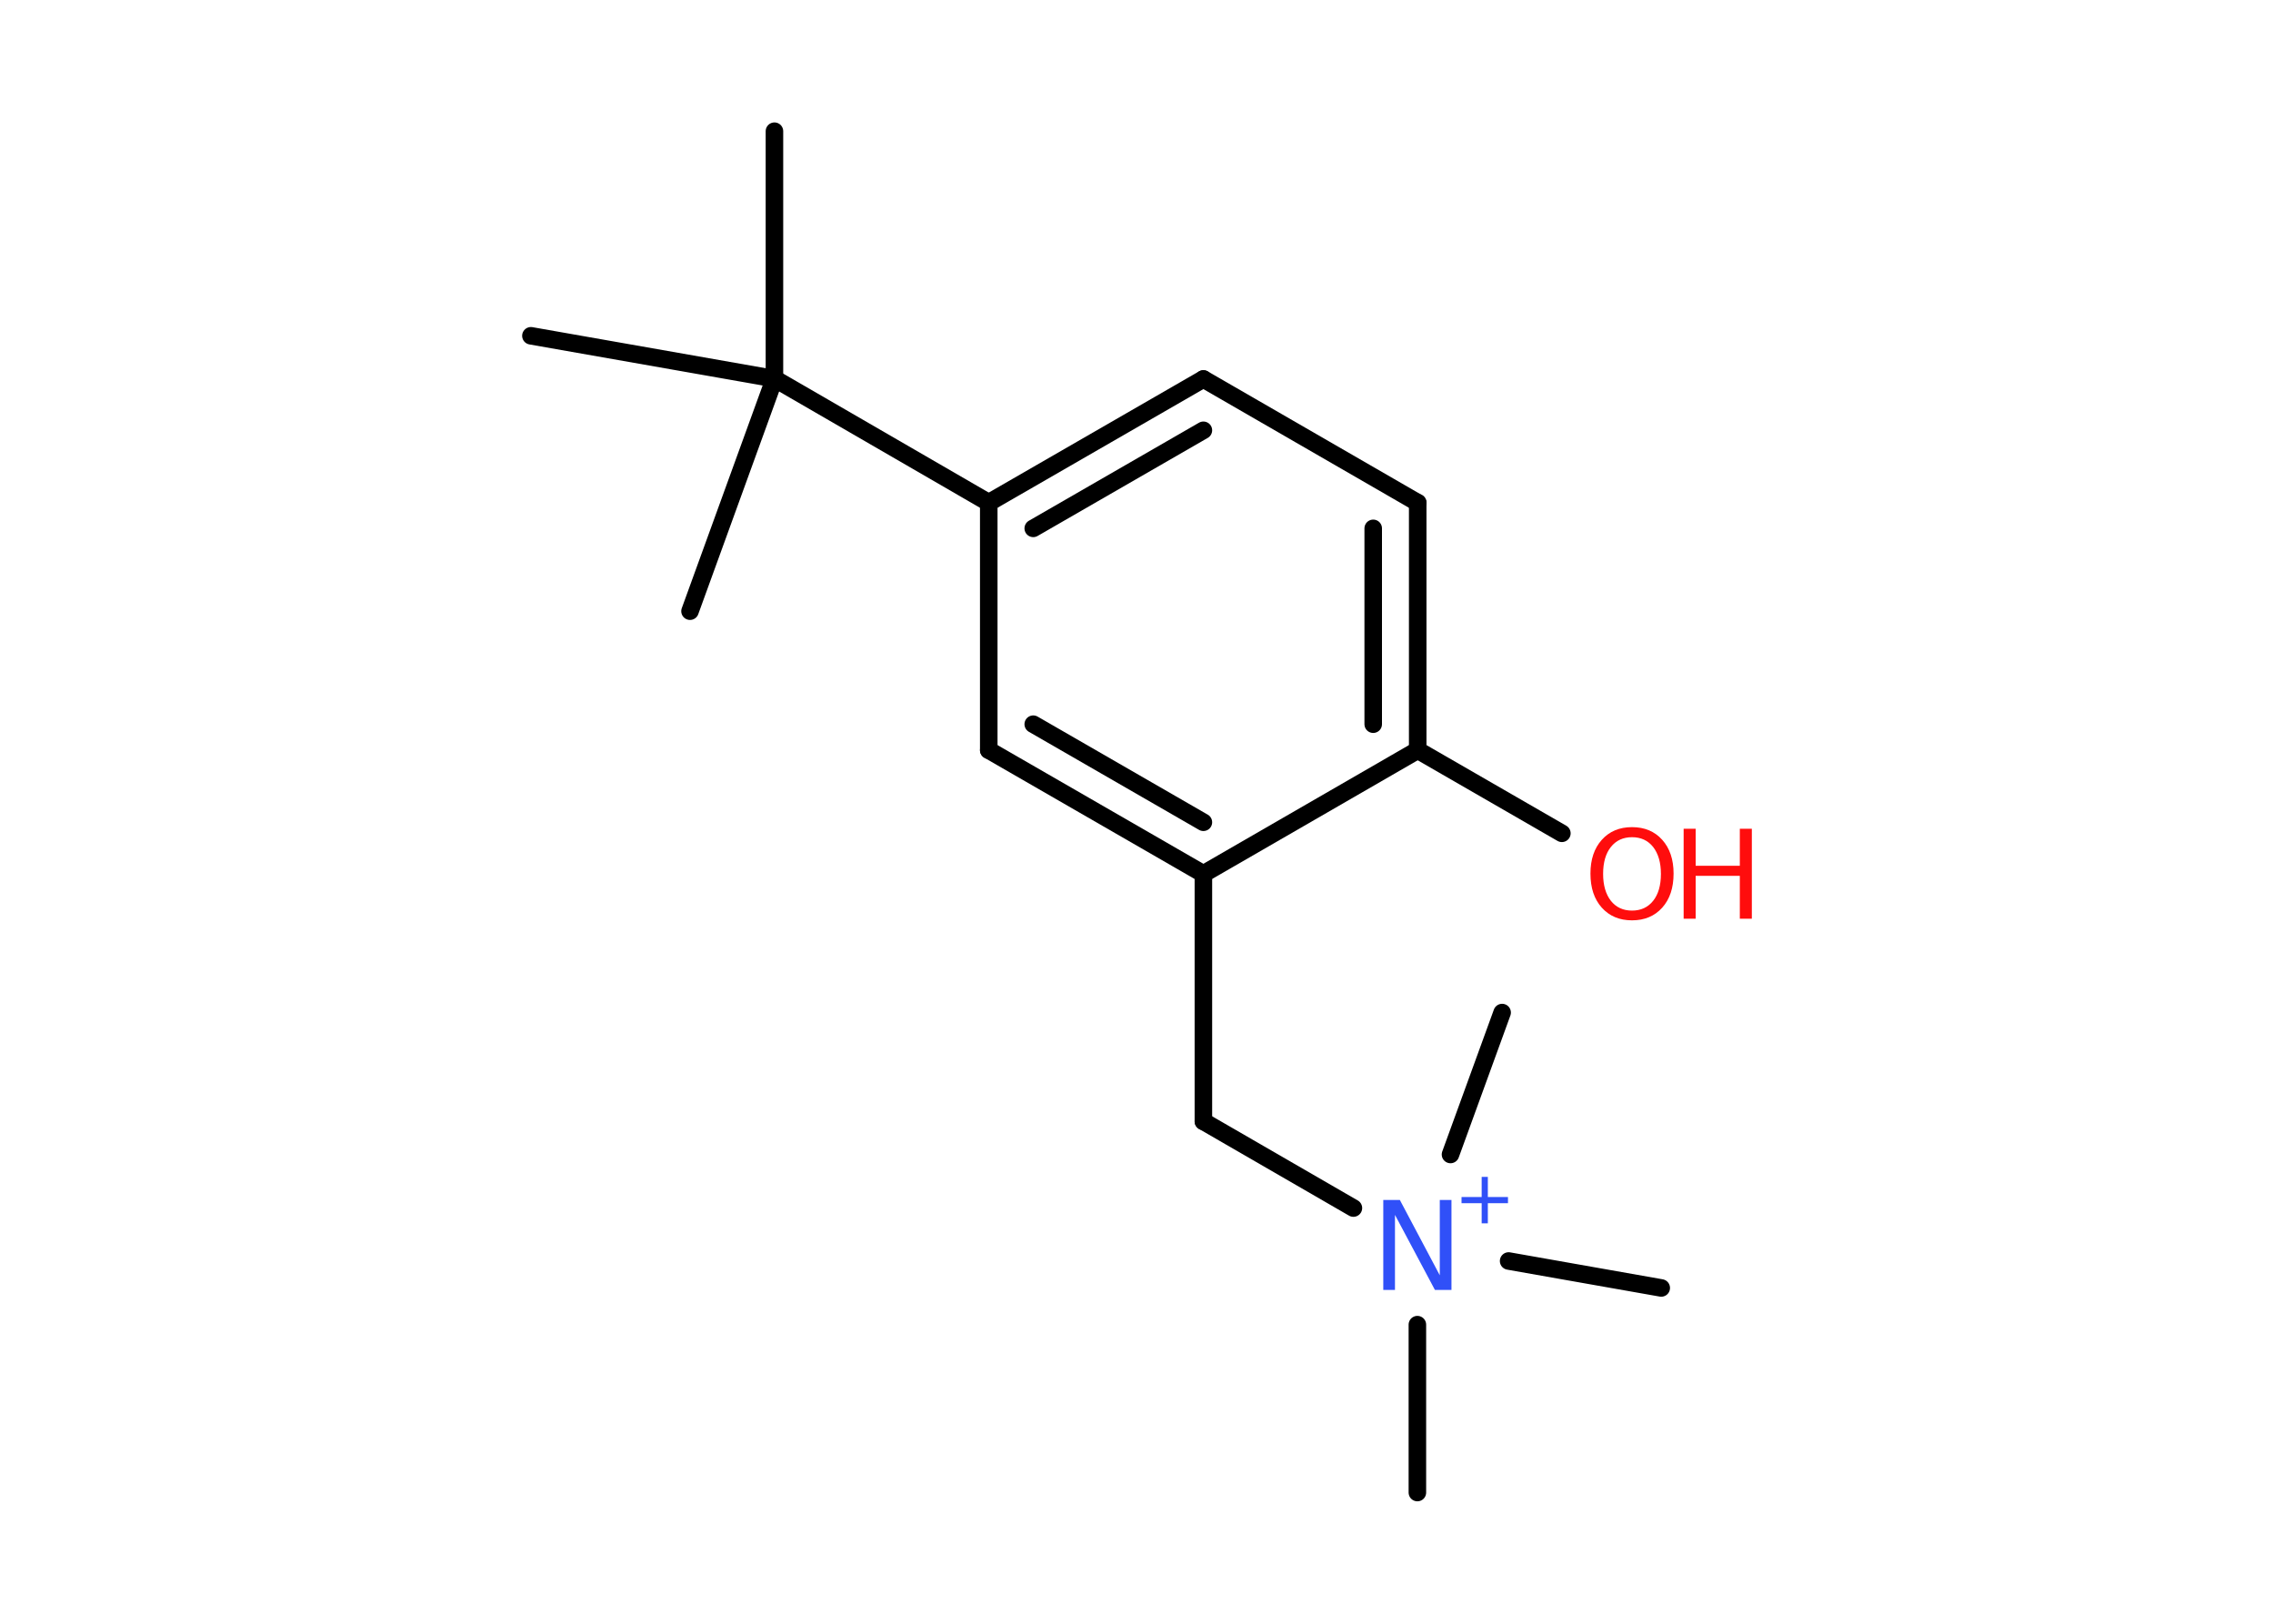 <?xml version='1.0' encoding='UTF-8'?>
<!DOCTYPE svg PUBLIC "-//W3C//DTD SVG 1.1//EN" "http://www.w3.org/Graphics/SVG/1.1/DTD/svg11.dtd">
<svg version='1.2' xmlns='http://www.w3.org/2000/svg' xmlns:xlink='http://www.w3.org/1999/xlink' width='70.0mm' height='50.0mm' viewBox='0 0 70.0 50.0'>
  <desc>Generated by the Chemistry Development Kit (http://github.com/cdk)</desc>
  <g stroke-linecap='round' stroke-linejoin='round' stroke='#000000' stroke-width='.54' fill='#FF0D0D'>
    <rect x='.0' y='.0' width='70.0' height='50.0' fill='#FFFFFF' stroke='none'/>
    <g id='mol1' class='mol'>
      <line id='mol1bnd1' class='bond' x1='23.85' y1='4.04' x2='23.85' y2='11.66'/>
      <line id='mol1bnd2' class='bond' x1='23.85' y1='11.66' x2='16.35' y2='10.34'/>
      <line id='mol1bnd3' class='bond' x1='23.85' y1='11.66' x2='21.25' y2='18.82'/>
      <line id='mol1bnd4' class='bond' x1='23.85' y1='11.66' x2='30.45' y2='15.48'/>
      <g id='mol1bnd5' class='bond'>
        <line x1='37.06' y1='11.67' x2='30.45' y2='15.48'/>
        <line x1='37.06' y1='13.25' x2='31.82' y2='16.27'/>
      </g>
      <line id='mol1bnd6' class='bond' x1='37.06' y1='11.67' x2='43.66' y2='15.48'/>
      <g id='mol1bnd7' class='bond'>
        <line x1='43.66' y1='23.1' x2='43.66' y2='15.48'/>
        <line x1='42.29' y1='22.3' x2='42.29' y2='16.27'/>
      </g>
      <line id='mol1bnd8' class='bond' x1='43.66' y1='23.1' x2='48.1' y2='25.66'/>
      <line id='mol1bnd9' class='bond' x1='43.66' y1='23.1' x2='37.06' y2='26.91'/>
      <line id='mol1bnd10' class='bond' x1='37.06' y1='26.91' x2='37.06' y2='34.53'/>
      <line id='mol1bnd11' class='bond' x1='37.06' y1='34.53' x2='41.68' y2='37.2'/>
      <line id='mol1bnd12' class='bond' x1='43.65' y1='40.79' x2='43.65' y2='45.96'/>
      <line id='mol1bnd13' class='bond' x1='46.46' y1='38.83' x2='51.16' y2='39.66'/>
      <line id='mol1bnd14' class='bond' x1='44.67' y1='35.55' x2='46.26' y2='31.18'/>
      <g id='mol1bnd15' class='bond'>
        <line x1='30.45' y1='23.1' x2='37.06' y2='26.91'/>
        <line x1='31.82' y1='22.3' x2='37.06' y2='25.32'/>
      </g>
      <line id='mol1bnd16' class='bond' x1='30.45' y1='15.48' x2='30.45' y2='23.1'/>
      <g id='mol1atm9' class='atom'>
        <path d='M50.26 25.78q-.41 .0 -.65 .3q-.24 .3 -.24 .83q.0 .52 .24 .83q.24 .3 .65 .3q.41 .0 .65 -.3q.24 -.3 .24 -.83q.0 -.52 -.24 -.83q-.24 -.3 -.65 -.3zM50.26 25.47q.58 .0 .93 .39q.35 .39 .35 1.04q.0 .66 -.35 1.05q-.35 .39 -.93 .39q-.58 .0 -.93 -.39q-.35 -.39 -.35 -1.05q.0 -.65 .35 -1.04q.35 -.39 .93 -.39z' stroke='none'/>
        <path d='M51.85 25.52h.37v1.14h1.36v-1.14h.37v2.77h-.37v-1.32h-1.36v1.32h-.37v-2.77z' stroke='none'/>
      </g>
      <g id='mol1atm12' class='atom'>
        <path d='M42.61 36.95h.5l1.23 2.32v-2.32h.36v2.77h-.51l-1.23 -2.31v2.31h-.36v-2.77z' stroke='none' fill='#3050F8'/>
        <path d='M45.82 36.24v.62h.62v.19h-.62v.62h-.19v-.62h-.62v-.19h.62v-.62h.19z' stroke='none' fill='#3050F8'/>
      </g>
    </g>
  </g>
</svg>
